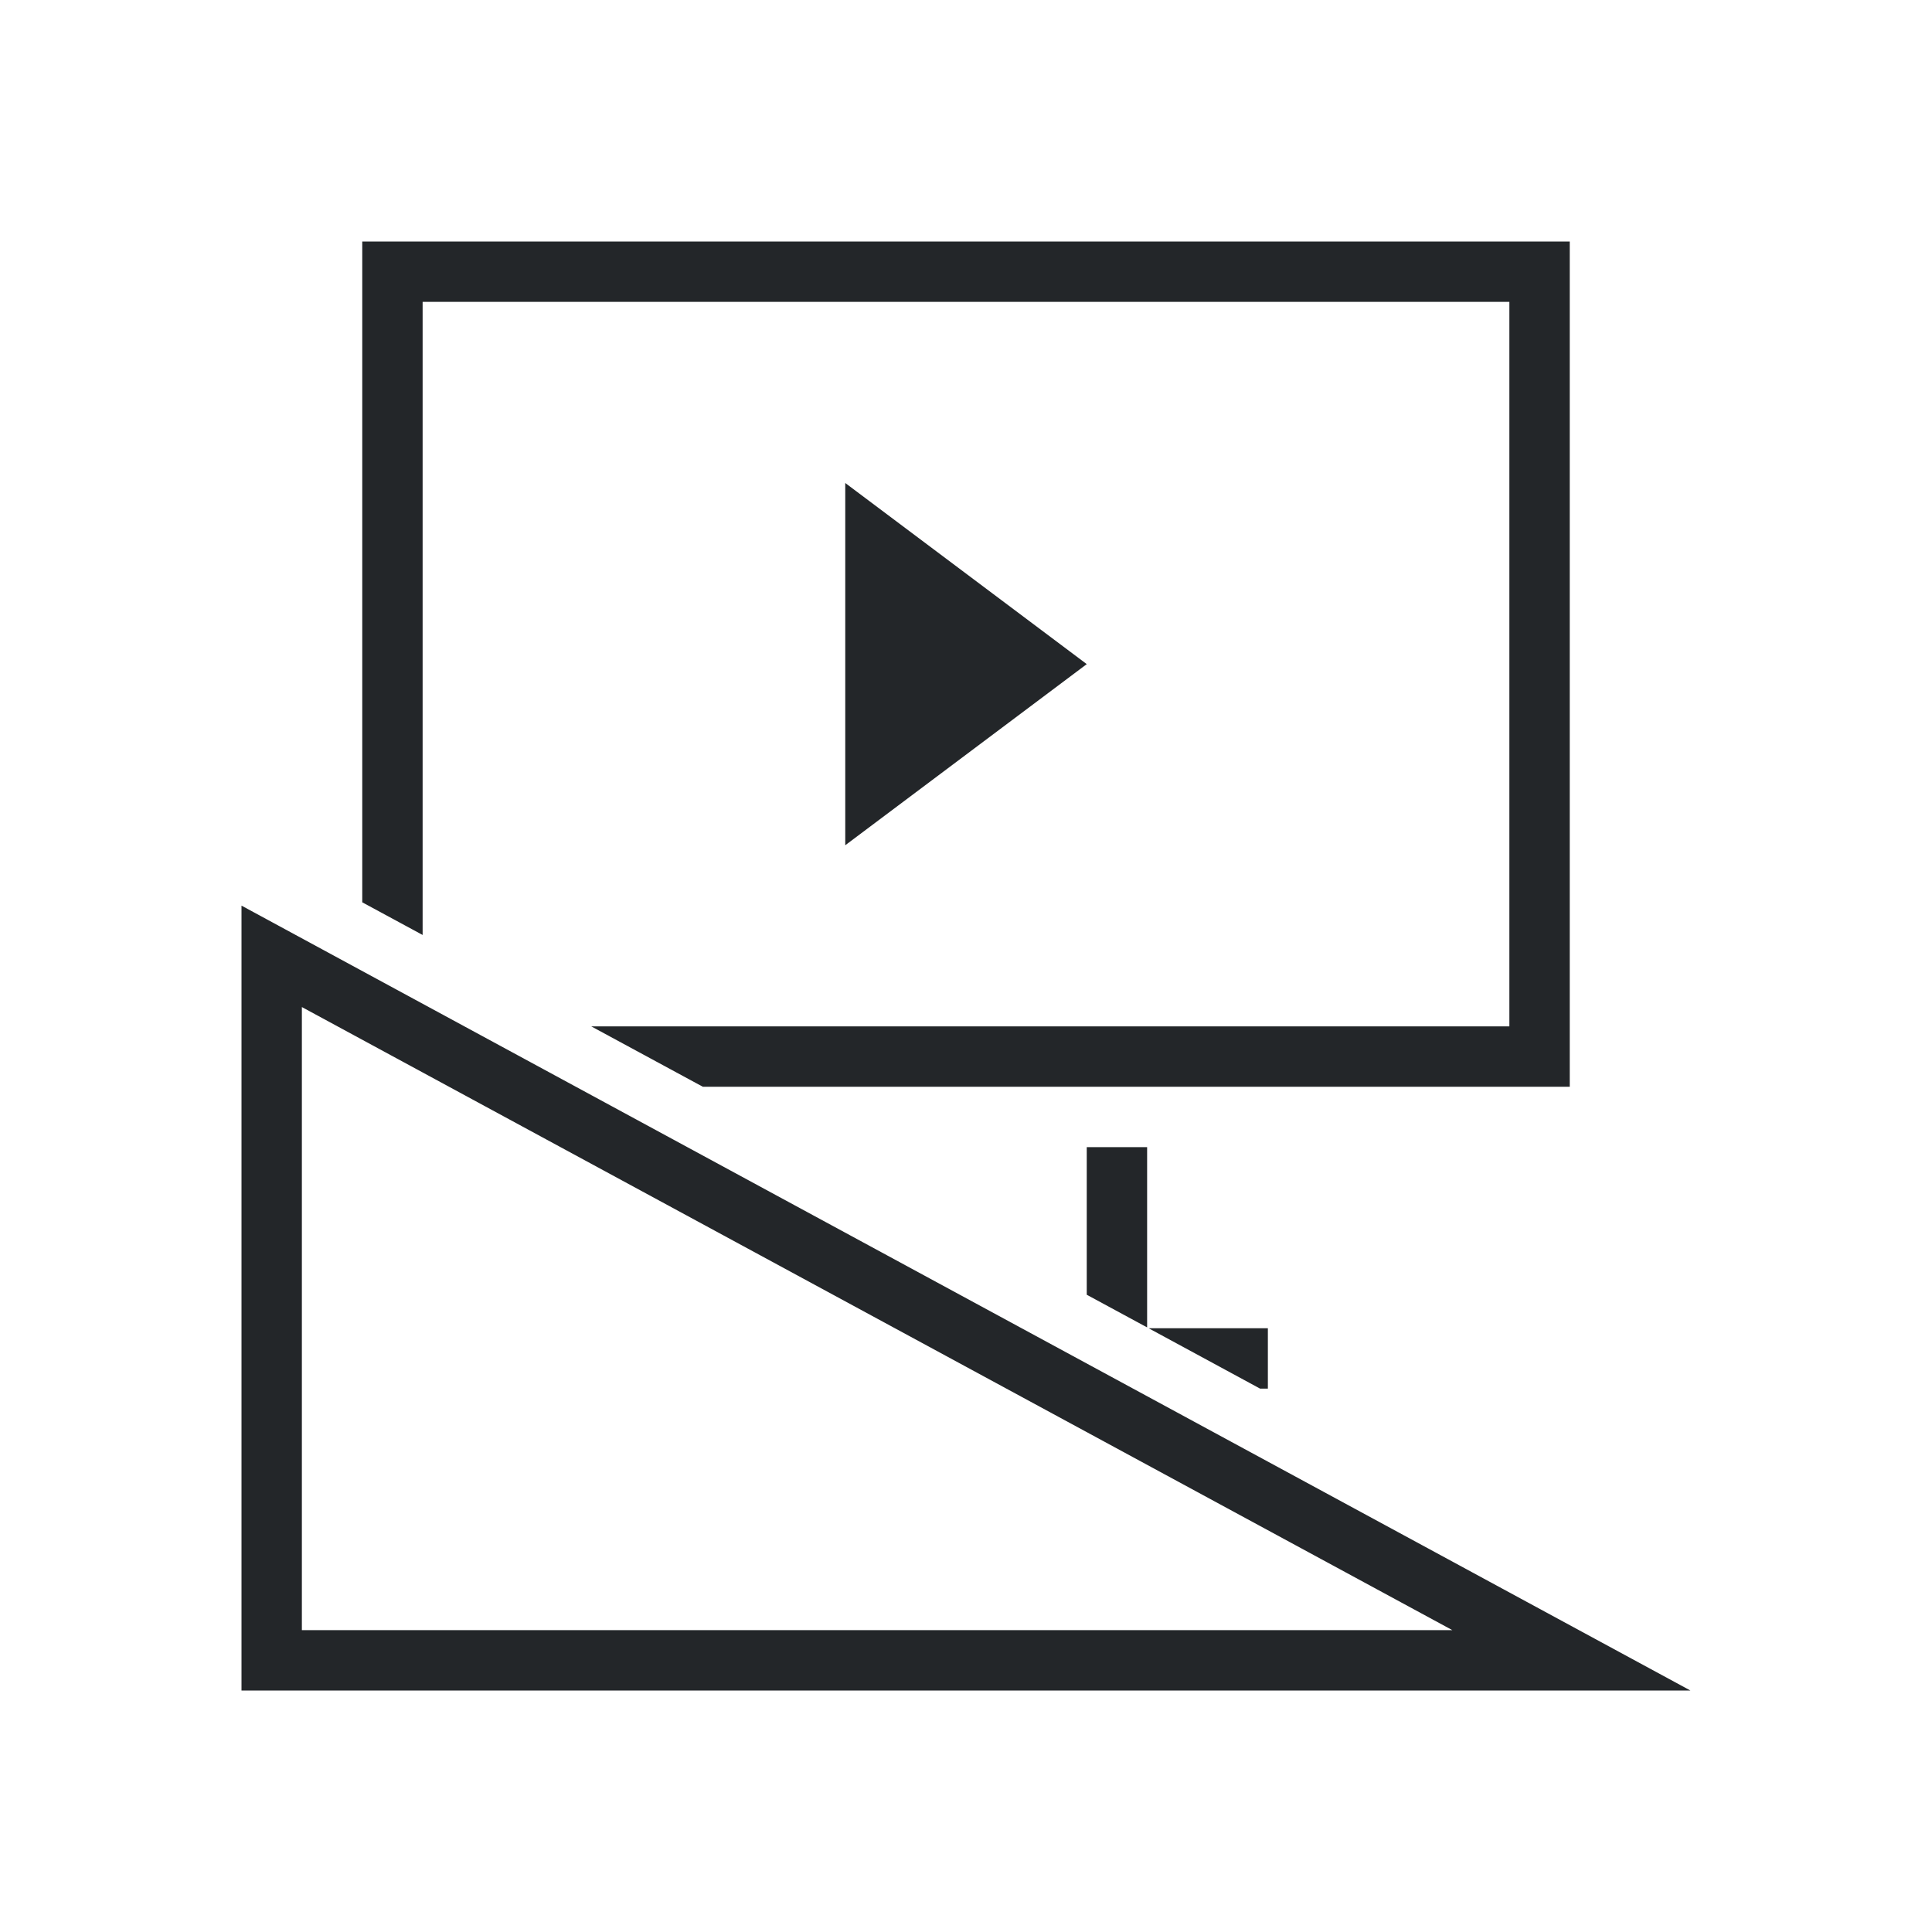 <svg viewBox="0 0 32 32" xmlns="http://www.w3.org/2000/svg"><path d="m6 4v10.945l1 .541v-10.486h18v12h-15.207l1.848 1h14.359v-14zm8 4v6l4-3zm-10 7v1.137 10.863 1h21.9 2.098zm1 1.68 19.055 10.32h-19.055zm13 2.32v2.445l1 .541v-2.986zm1.025 3 1.846 1h.129v-1z" fill="#232629"/></svg>